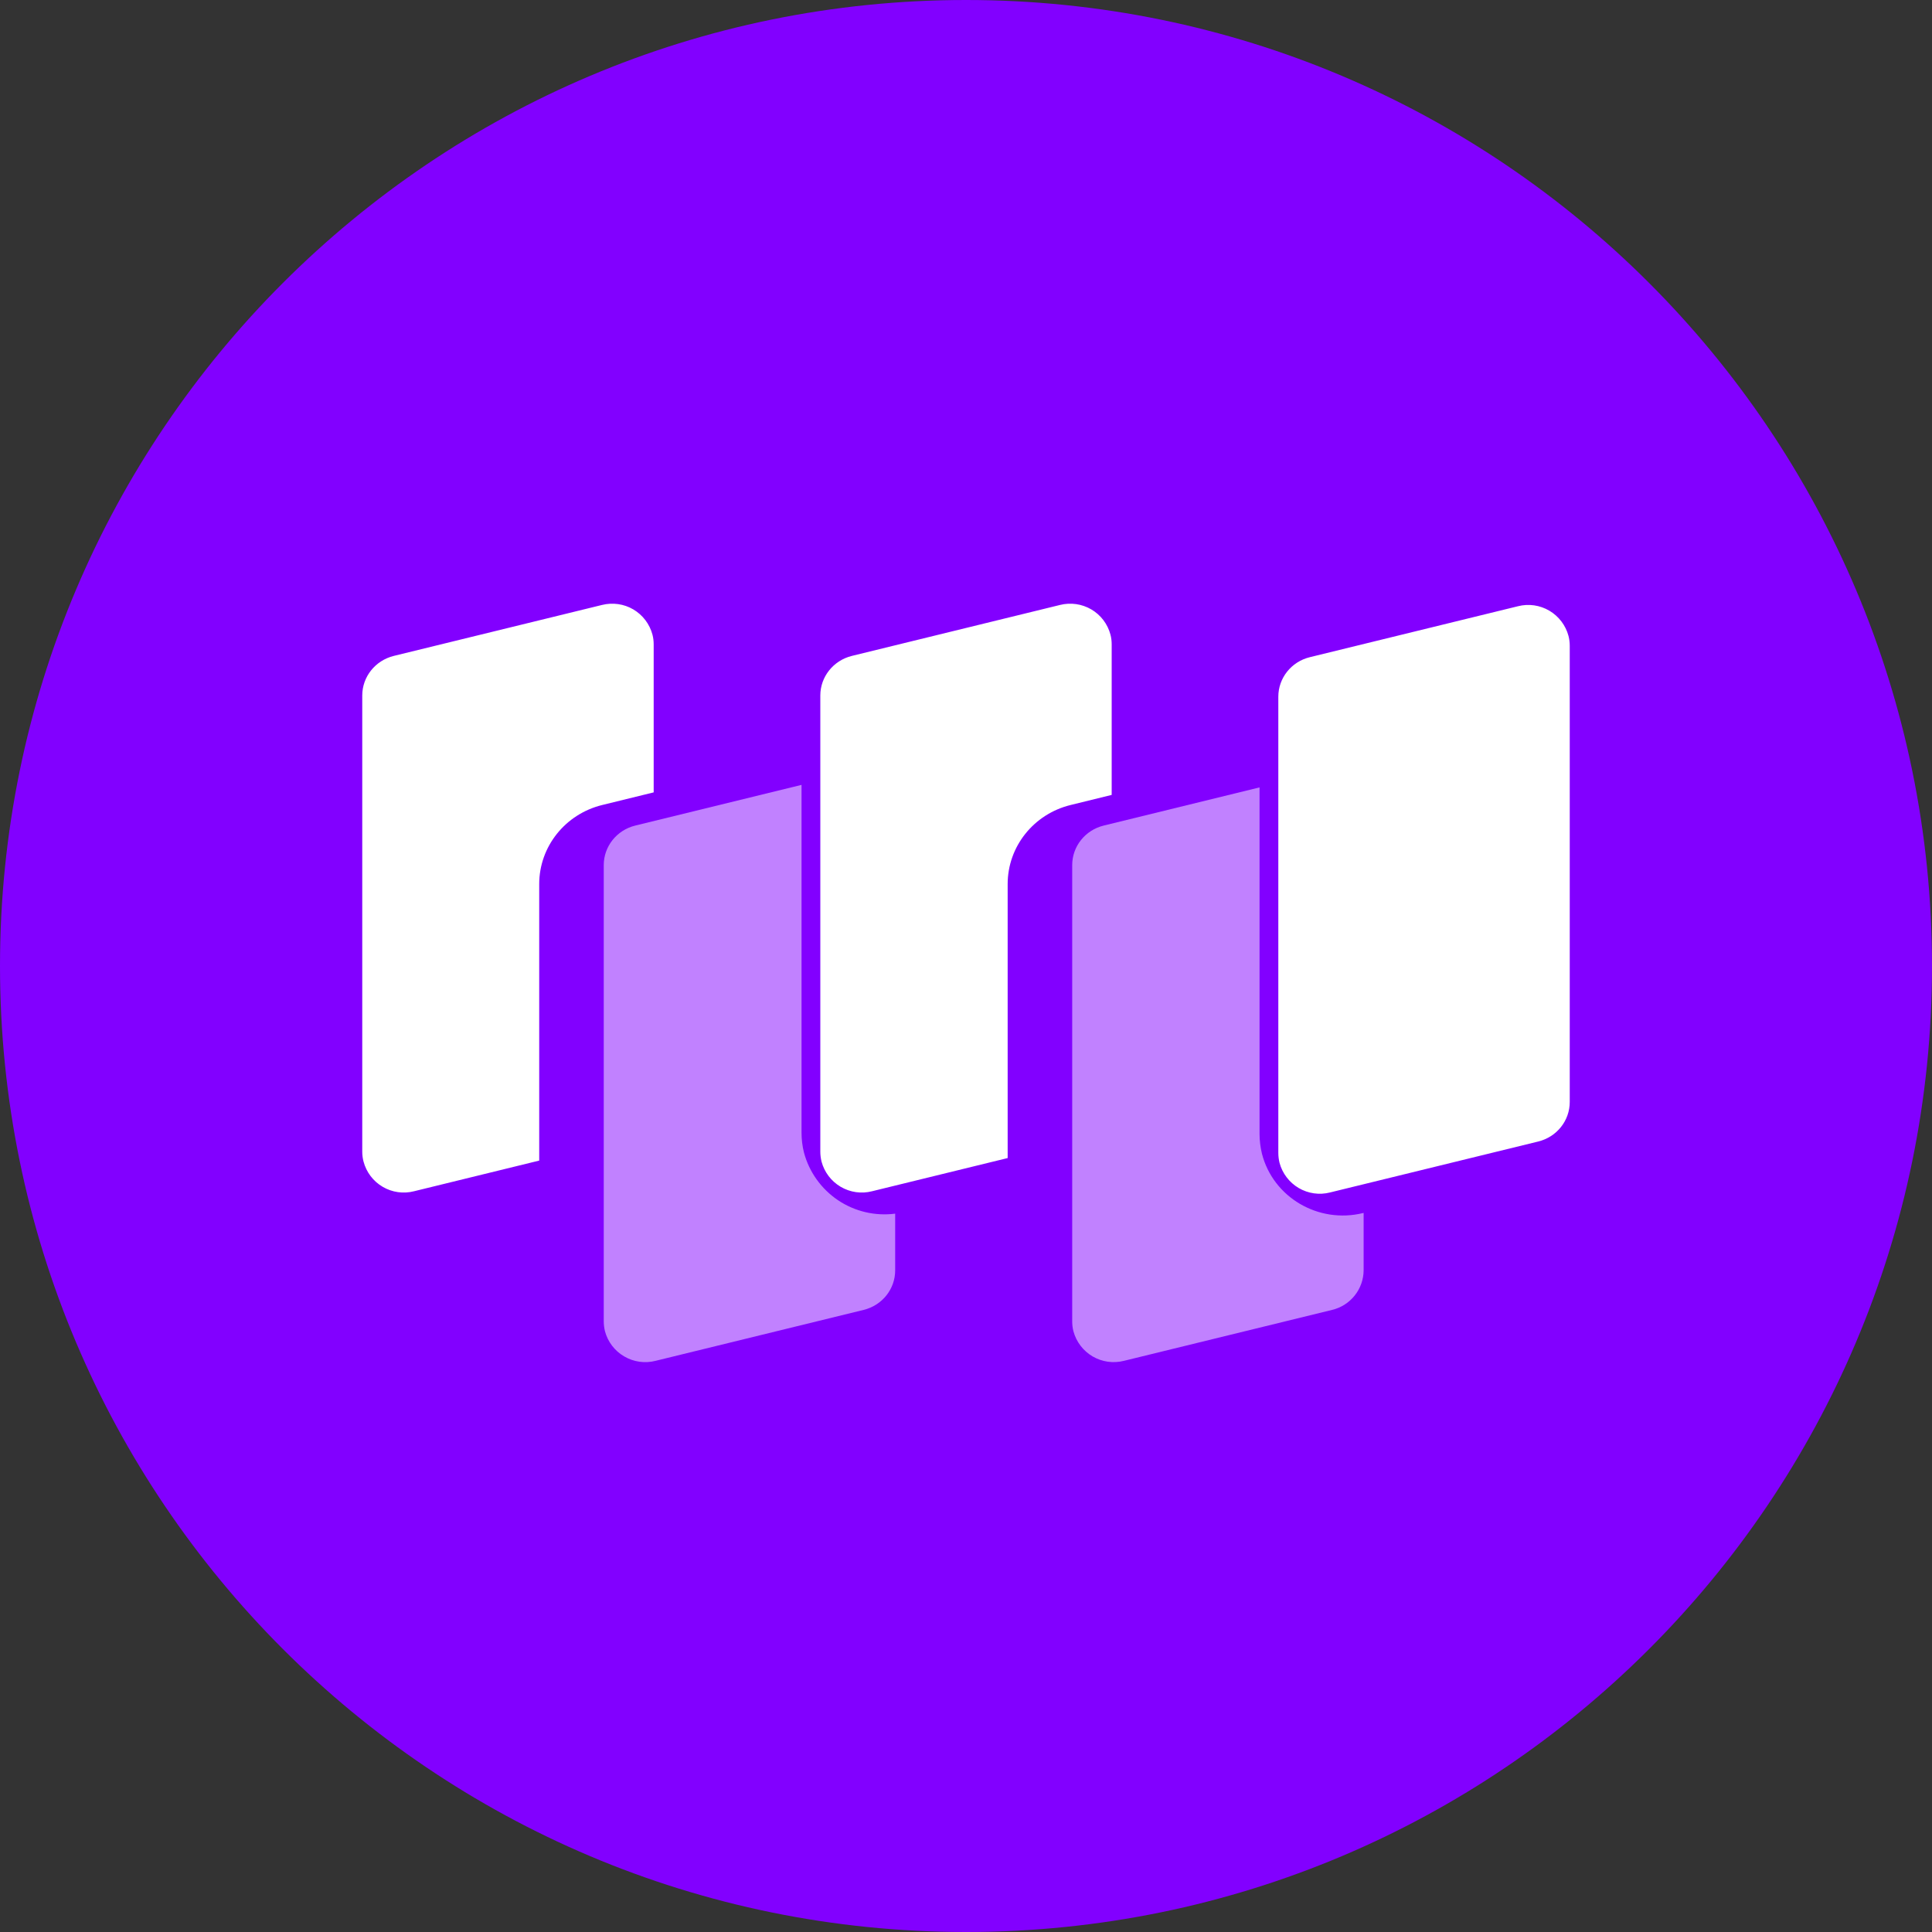 <svg width="32" height="32" viewBox="0 0 32 32" fill="none" xmlns="http://www.w3.org/2000/svg">
<rect x="0" y="0" width="32" height="32" fill="#333333" stroke="none"/>
<g clip-path="url(#clip0_0_1107)">
<path d="M16 32C24.837 32 32 24.837 32 16C32 7.163 24.837 0 16 0C7.163 0 0 7.163 0 16C0 24.837 7.163 32 16 32Z" fill="#8200FF"/>
<path fill-rule="evenodd" clip-rule="evenodd" d="M18.414 13.166L17.734 13.333C17.12 13.483 16.69 14.023 16.69 14.643V19.181L14.443 19.731C14.267 19.776 14.081 19.749 13.924 19.657C13.768 19.565 13.654 19.415 13.607 19.239C13.594 19.185 13.587 19.13 13.587 19.075V11.52C13.587 11.21 13.802 10.94 14.109 10.864L17.557 10.02C17.733 9.976 17.919 10.002 18.076 10.094C18.233 10.186 18.346 10.336 18.393 10.512C18.407 10.565 18.413 10.62 18.413 10.675V13.166H18.414ZM10.828 13.124L9.976 13.333C9.362 13.483 8.931 14.023 8.931 14.643V19.223L6.857 19.731C6.681 19.776 6.494 19.749 6.338 19.657C6.181 19.565 6.068 19.415 6.021 19.239C6.007 19.185 6 19.13 6 19.075V11.52C6 11.21 6.215 10.94 6.522 10.864L9.971 10.02C10.147 9.976 10.334 10.002 10.49 10.094C10.646 10.186 10.76 10.336 10.807 10.512C10.821 10.565 10.827 10.62 10.827 10.675V13.125L10.828 13.124ZM21.695 10.885L25.143 10.041C25.319 9.996 25.505 10.023 25.662 10.115C25.818 10.207 25.932 10.357 25.979 10.532C25.993 10.586 26 10.641 26 10.696V18.252C26 18.562 25.785 18.832 25.478 18.907L22.029 19.751C21.853 19.796 21.667 19.769 21.51 19.677C21.354 19.585 21.24 19.435 21.193 19.26C21.18 19.206 21.173 19.151 21.173 19.096V11.54C21.173 11.23 21.388 10.96 21.695 10.885Z" fill="white"/>
<path opacity="0.504" fill-rule="evenodd" clip-rule="evenodd" d="M13.276 13V18.761C13.276 18.871 13.289 18.981 13.316 19.089C13.402 19.412 13.603 19.693 13.881 19.88C14.159 20.066 14.495 20.145 14.827 20.102V21.041C14.827 21.351 14.612 21.621 14.305 21.696L10.857 22.54C10.681 22.585 10.494 22.558 10.338 22.466C10.181 22.375 10.067 22.225 10.02 22.049C10.007 21.995 10 21.94 10 21.885V14.329C10 14.019 10.215 13.749 10.522 13.674L13.276 13ZM20.862 13.042V18.782C20.862 18.892 20.876 19.002 20.902 19.11C21.088 19.833 21.837 20.273 22.576 20.092L22.586 20.09V21.04C22.585 21.192 22.533 21.339 22.438 21.458C22.343 21.577 22.212 21.661 22.064 21.696L18.615 22.54C18.439 22.584 18.253 22.558 18.096 22.466C17.94 22.374 17.826 22.224 17.779 22.049C17.765 21.995 17.759 21.94 17.759 21.885V14.329C17.759 14.019 17.974 13.749 18.281 13.674L20.861 13.042H20.862Z" fill="white"/>
</g>
<defs>
<clipPath id="clip0_0_1107">
<rect width="32" height="32" fill="white"/>
</clipPath>
</defs>
</svg>
